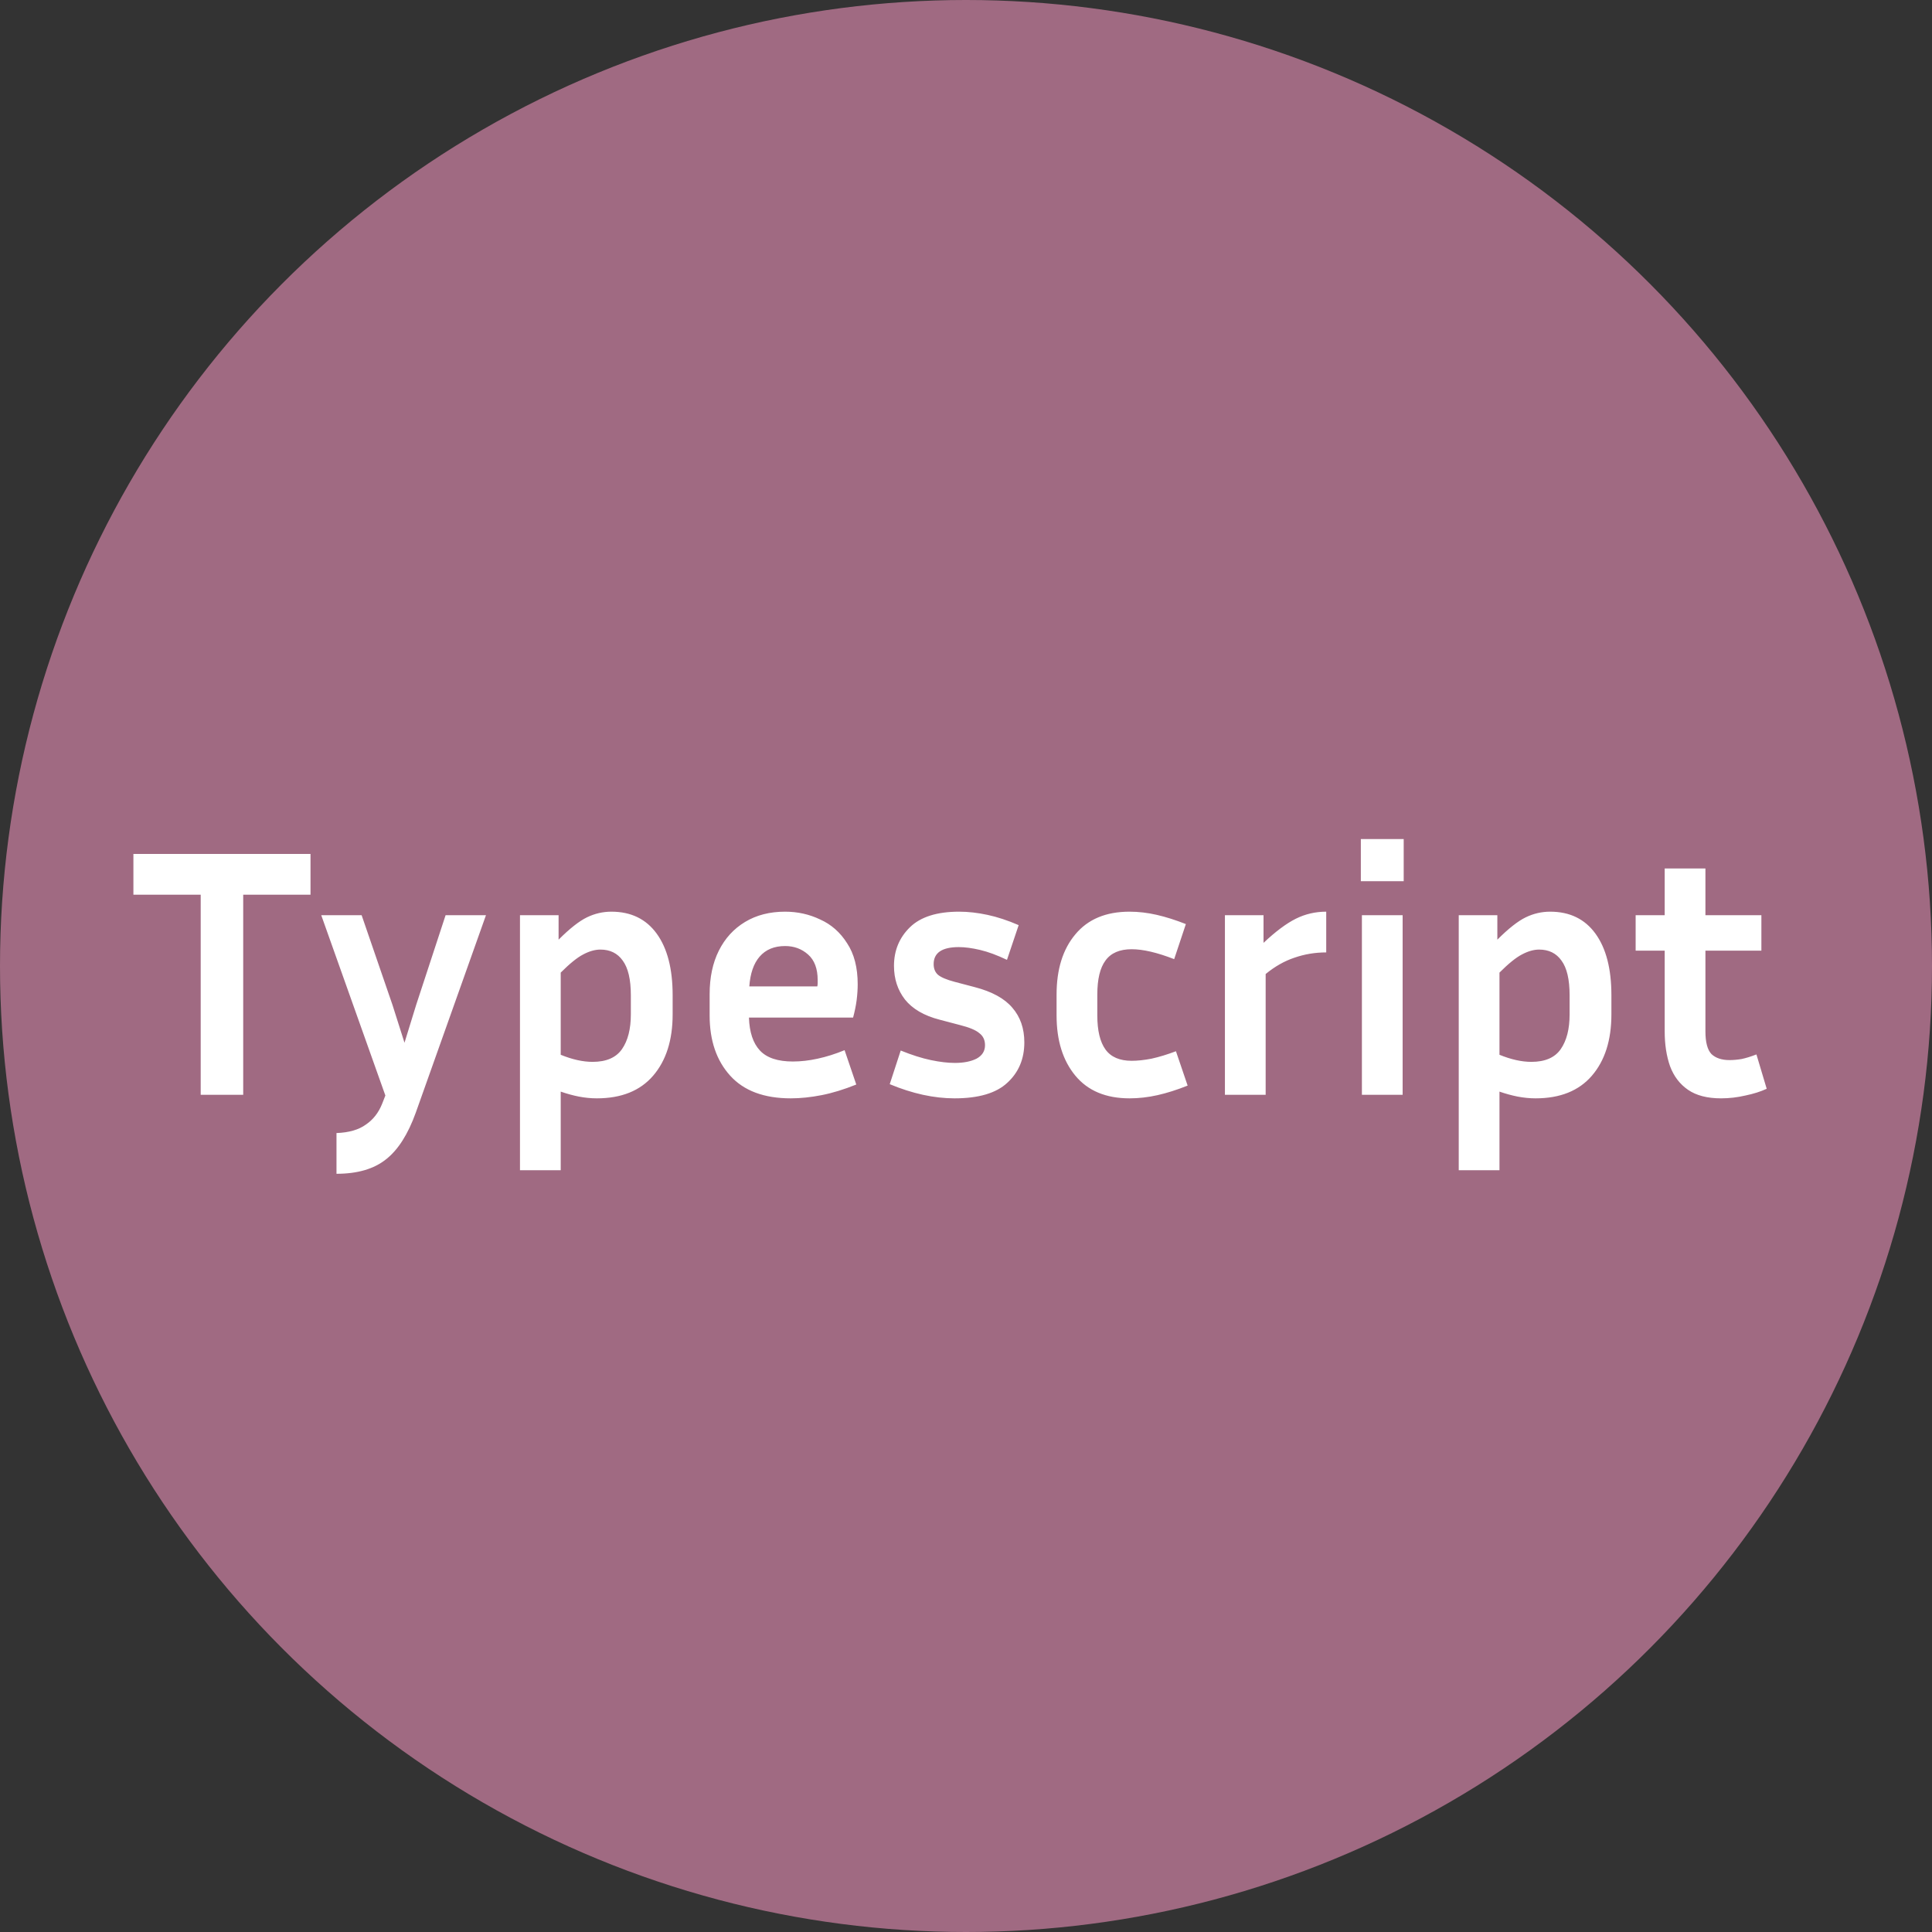 <svg width="120" height="120" viewBox="0 0 120 120" fill="none" xmlns="http://www.w3.org/2000/svg">
<rect x="0" y="0" width="120" height="120" fill="#333333" stroke="none"/>
<circle cx="60" cy="60" r="60" fill="#A06A82"/>
<path d="M8.286 55.57V53.04H19.286V55.57H15.106V68H12.466V55.57H8.286ZM25.828 69.1C25.344 70.449 24.728 71.417 23.98 72.004C23.232 72.605 22.205 72.906 20.9 72.906V70.376C21.677 70.347 22.286 70.171 22.726 69.848C23.181 69.54 23.518 69.107 23.738 68.55L23.936 68.044L19.954 56.846H22.462L24.376 62.412L25.124 64.766L25.85 62.412L27.676 56.846H30.184L25.828 69.1ZM37.071 68.22C36.704 68.22 36.33 68.183 35.949 68.11C35.582 68.037 35.208 67.934 34.827 67.802V72.686H32.297V56.846H34.695V58.364C35.384 57.675 35.971 57.213 36.455 56.978C36.939 56.743 37.445 56.626 37.973 56.626C39.19 56.626 40.129 57.081 40.789 57.99C41.449 58.899 41.779 60.175 41.779 61.818V63.006C41.779 64.605 41.375 65.873 40.569 66.812C39.762 67.751 38.596 68.22 37.071 68.22ZM37.291 58.98C36.953 58.98 36.594 59.083 36.213 59.288C35.846 59.479 35.384 59.853 34.827 60.41V65.514C35.545 65.807 36.205 65.954 36.807 65.954C37.657 65.954 38.266 65.69 38.633 65.162C38.999 64.634 39.183 63.915 39.183 63.006V61.818C39.183 60.835 39.014 60.117 38.677 59.662C38.354 59.207 37.892 58.98 37.291 58.98ZM53.185 67.362C52.422 67.67 51.703 67.89 51.029 68.022C50.354 68.154 49.716 68.22 49.115 68.22C47.457 68.22 46.203 67.751 45.353 66.812C44.502 65.873 44.077 64.627 44.077 63.072V61.752C44.077 60.711 44.267 59.809 44.649 59.046C45.03 58.283 45.573 57.689 46.277 57.264C46.981 56.839 47.809 56.626 48.763 56.626C49.54 56.626 50.266 56.787 50.941 57.11C51.63 57.418 52.187 57.909 52.613 58.584C53.053 59.244 53.273 60.095 53.273 61.136C53.273 61.444 53.251 61.774 53.207 62.126C53.163 62.463 53.089 62.823 52.987 63.204H46.519C46.548 64.113 46.775 64.795 47.201 65.25C47.626 65.705 48.308 65.932 49.247 65.932C49.745 65.932 50.259 65.873 50.787 65.756C51.329 65.639 51.887 65.463 52.459 65.228L53.185 67.362ZM48.763 58.76C48.088 58.76 47.56 58.98 47.179 59.42C46.812 59.845 46.599 60.461 46.541 61.268H50.765C50.779 61.195 50.787 61.129 50.787 61.07C50.787 60.997 50.787 60.931 50.787 60.872C50.787 60.168 50.589 59.64 50.193 59.288C49.797 58.936 49.32 58.76 48.763 58.76ZM59.311 66.02C59.854 66.02 60.301 65.932 60.653 65.756C61.005 65.565 61.181 65.287 61.181 64.92C61.181 64.597 61.064 64.348 60.829 64.172C60.609 63.981 60.206 63.813 59.619 63.666L58.365 63.336C57.397 63.087 56.679 62.669 56.209 62.082C55.755 61.495 55.527 60.799 55.527 59.992C55.527 59.039 55.857 58.239 56.517 57.594C57.177 56.949 58.197 56.626 59.575 56.626C60.133 56.626 60.719 56.692 61.335 56.824C61.951 56.956 62.597 57.169 63.271 57.462L62.545 59.618C61.929 59.325 61.372 59.119 60.873 59.002C60.375 58.885 59.935 58.826 59.553 58.826C58.512 58.826 57.991 59.178 57.991 59.882C57.991 60.161 58.079 60.381 58.255 60.542C58.446 60.703 58.791 60.85 59.289 60.982L60.543 61.312C61.614 61.591 62.391 62.016 62.875 62.588C63.374 63.16 63.623 63.879 63.623 64.744C63.623 65.771 63.271 66.607 62.567 67.252C61.878 67.897 60.785 68.22 59.289 68.22C58.013 68.22 56.671 67.927 55.263 67.34L55.945 65.25C56.635 65.529 57.258 65.727 57.815 65.844C58.373 65.961 58.871 66.02 59.311 66.02ZM68.156 61.774V63.072C68.156 64.011 68.325 64.715 68.662 65.184C69 65.653 69.542 65.888 70.29 65.888C70.657 65.888 71.068 65.844 71.522 65.756C71.992 65.653 72.498 65.499 73.04 65.294L73.766 67.428C73.106 67.692 72.483 67.89 71.896 68.022C71.31 68.154 70.73 68.22 70.158 68.22C68.692 68.22 67.57 67.751 66.792 66.812C66.015 65.873 65.626 64.627 65.626 63.072V61.774C65.626 60.205 66.015 58.958 66.792 58.034C67.57 57.095 68.692 56.626 70.158 56.626C70.716 56.626 71.28 56.692 71.852 56.824C72.424 56.956 73.026 57.147 73.656 57.396L72.93 59.574C71.874 59.163 70.994 58.958 70.29 58.958C69.542 58.958 69 59.193 68.662 59.662C68.325 60.117 68.156 60.821 68.156 61.774ZM82.374 59.156C81.684 59.156 81.024 59.266 80.394 59.486C79.778 59.691 79.184 60.029 78.612 60.498V68H76.082V56.846H78.48V58.562C79.228 57.858 79.895 57.359 80.482 57.066C81.068 56.773 81.699 56.626 82.374 56.626V59.156ZM87.186 54.734H84.524V52.116H87.186V54.734ZM87.12 68H84.59V56.846H87.12V68ZM95.379 68.22C95.013 68.22 94.638 68.183 94.257 68.11C93.891 68.037 93.516 67.934 93.135 67.802V72.686H90.605V56.846H93.003V58.364C93.692 57.675 94.279 57.213 94.763 56.978C95.247 56.743 95.753 56.626 96.281 56.626C97.499 56.626 98.437 57.081 99.097 57.99C99.757 58.899 100.087 60.175 100.087 61.818V63.006C100.087 64.605 99.684 65.873 98.877 66.812C98.07 67.751 96.904 68.22 95.379 68.22ZM95.599 58.98C95.262 58.98 94.903 59.083 94.521 59.288C94.154 59.479 93.692 59.853 93.135 60.41V65.514C93.854 65.807 94.514 65.954 95.115 65.954C95.966 65.954 96.575 65.69 96.941 65.162C97.308 64.634 97.491 63.915 97.491 63.006V61.818C97.491 60.835 97.323 60.117 96.985 59.662C96.662 59.207 96.201 58.98 95.599 58.98ZM109.733 67.626C109.352 67.802 108.912 67.941 108.413 68.044C107.914 68.161 107.408 68.22 106.895 68.22C106.044 68.22 105.362 68.044 104.849 67.692C104.336 67.34 103.962 66.849 103.727 66.218C103.507 65.587 103.397 64.869 103.397 64.062V59.046H101.593V56.846H103.397V53.942H105.927V56.846H109.403V59.046H105.927V64.062C105.927 64.737 106.052 65.206 106.301 65.47C106.565 65.719 106.939 65.844 107.423 65.844C107.658 65.844 107.907 65.822 108.171 65.778C108.45 65.719 108.758 65.624 109.095 65.492L109.733 67.626Z" fill="white"/>
</svg>

